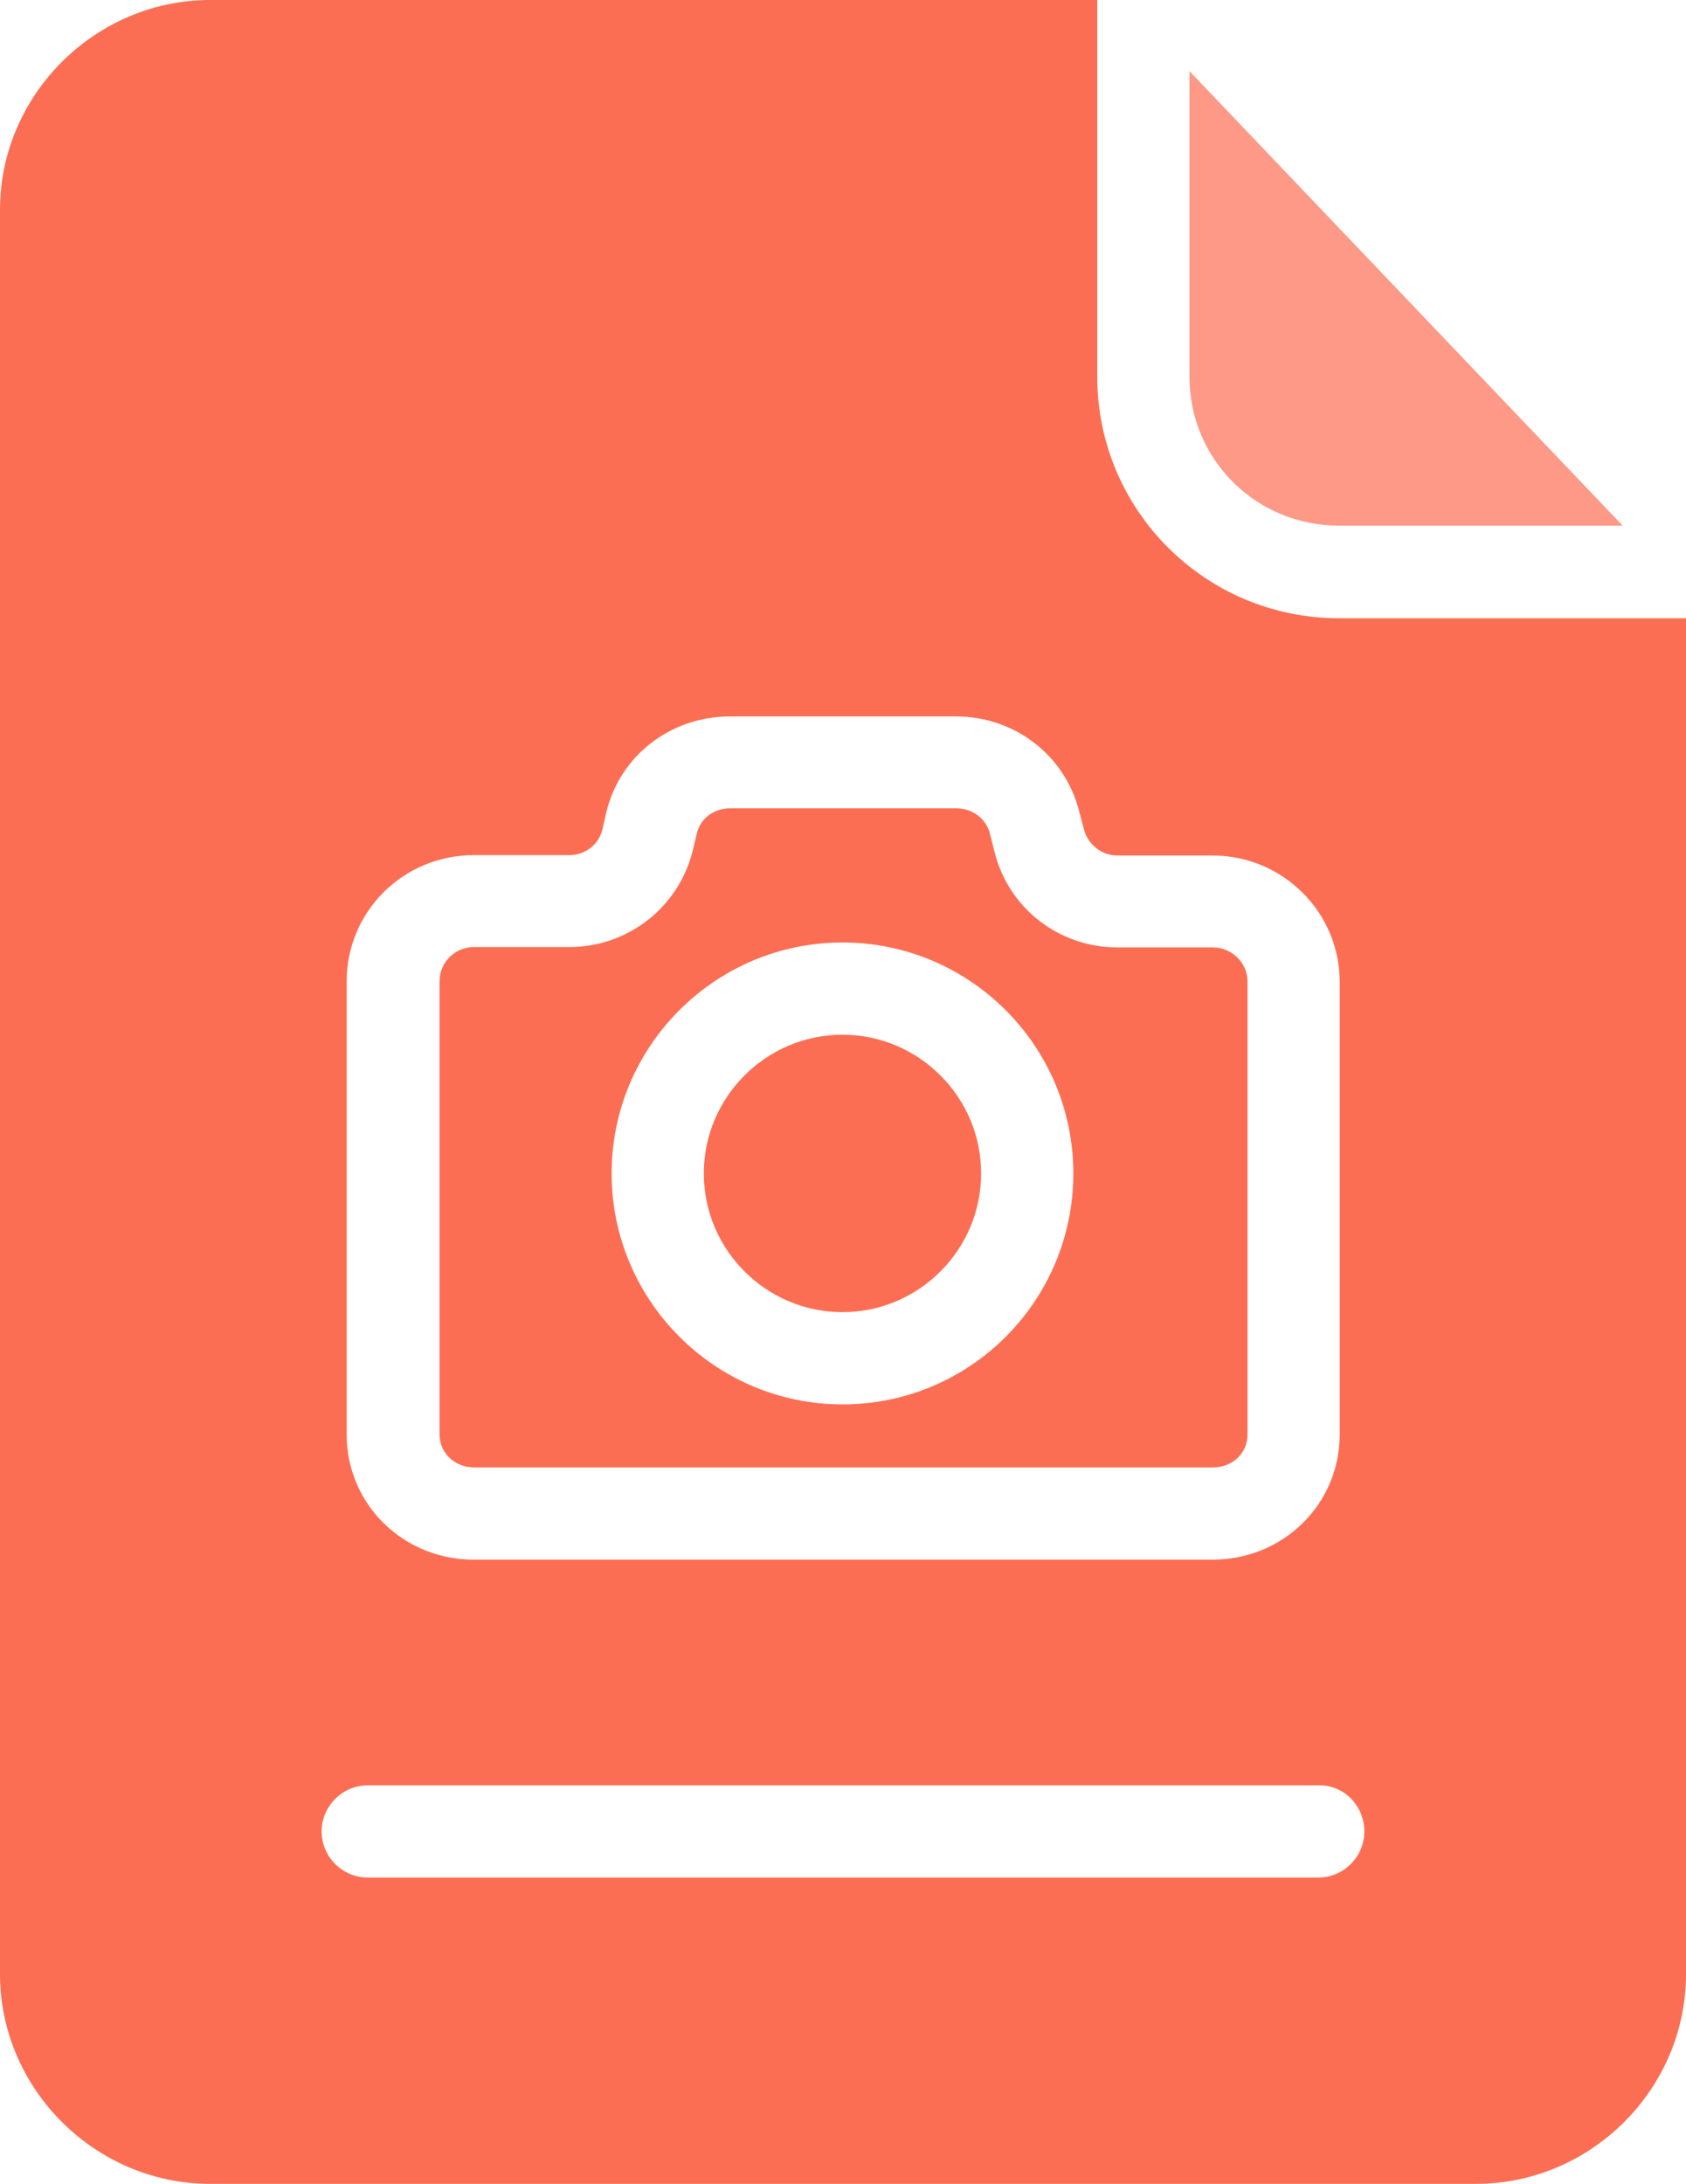 <?xml version="1.0" encoding="utf-8"?>
<!-- Generator: Adobe Illustrator 28.0.0, SVG Export Plug-In . SVG Version: 6.00 Build 0)  -->
<svg version="1.1" id="Capa_1" xmlns="http://www.w3.org/2000/svg" xmlns:xlink="http://www.w3.org/1999/xlink" x="0px" y="0px"
	 viewBox="0 0 47.91 62.03" style="enable-background:new 0 0 47.91 62.03;" xml:space="preserve">
<style type="text/css">
	.st0{fill:#FC6E53;}
	.st1{opacity:0.7;fill:#FC6E53;}
</style>
<g>
	<g>
		<path class="st0" d="M23.94,29.39c-2.17,0-3.94,1.77-3.94,3.94c0,2.17,1.77,3.94,3.94,3.94s3.94-1.77,3.94-3.94
			C27.88,31.16,26.11,29.39,23.94,29.39z"/>
		<path class="st0" d="M34.46,26.91h-2.71c-1.66,0-3.1-1.12-3.49-2.72l-0.13-0.51c-0.11-0.44-0.51-0.72-0.95-0.72h-6.43
			c-0.46,0-0.85,0.28-0.95,0.72l-0.11,0.46c-0.39,1.62-1.84,2.76-3.51,2.76h-2.71c-0.54,0-0.98,0.43-0.98,0.97v12.87
			c0,0.54,0.44,0.94,0.98,0.94h21c0.54,0,0.98-0.39,0.98-0.94V27.86C35.44,27.34,35,26.91,34.46,26.91z M23.94,39.89
			c-3.61,0-6.56-2.94-6.56-6.56c0-3.61,2.94-6.56,6.56-6.56s6.56,2.94,6.56,6.56C30.5,36.95,27.57,39.89,23.94,39.89z"/>
		<path class="st0" d="M31.18,10.7V0H5.97C2.71,0,0,2.69,0,5.96v50.11c0,3.27,2.71,5.96,5.97,5.96h35.97c3.27,0,5.97-2.69,5.97-5.96
			V17.56h-9.86C34.25,17.56,31.18,14.49,31.18,10.7z M38.77,52.02c0,0.72-0.59,1.31-1.31,1.31H10.45c-0.72,0-1.31-0.59-1.31-1.31
			c0-0.72,0.59-1.31,1.31-1.31h27.03C38.2,50.7,38.77,51.3,38.77,52.02z M38.07,40.74c0,1.99-1.61,3.56-3.61,3.56h-21
			c-1.99,0-3.61-1.56-3.61-3.56V27.88c0-1.99,1.61-3.59,3.61-3.59h2.71c0.46,0,0.85-0.3,0.95-0.74l0.11-0.48
			c0.39-1.62,1.84-2.72,3.51-2.72h6.43c1.66,0,3.1,1.1,3.5,2.71l0.13,0.49c0.11,0.44,0.51,0.75,0.95,0.75h2.71
			c1.99,0,3.61,1.61,3.61,3.59L38.07,40.74L38.07,40.74z"/>
	</g>
	<path class="st1" d="M38.05,14.93h8.06L33.8,2.02v8.68C33.8,13.05,35.69,14.93,38.05,14.93z"/>
</g>
</svg>

